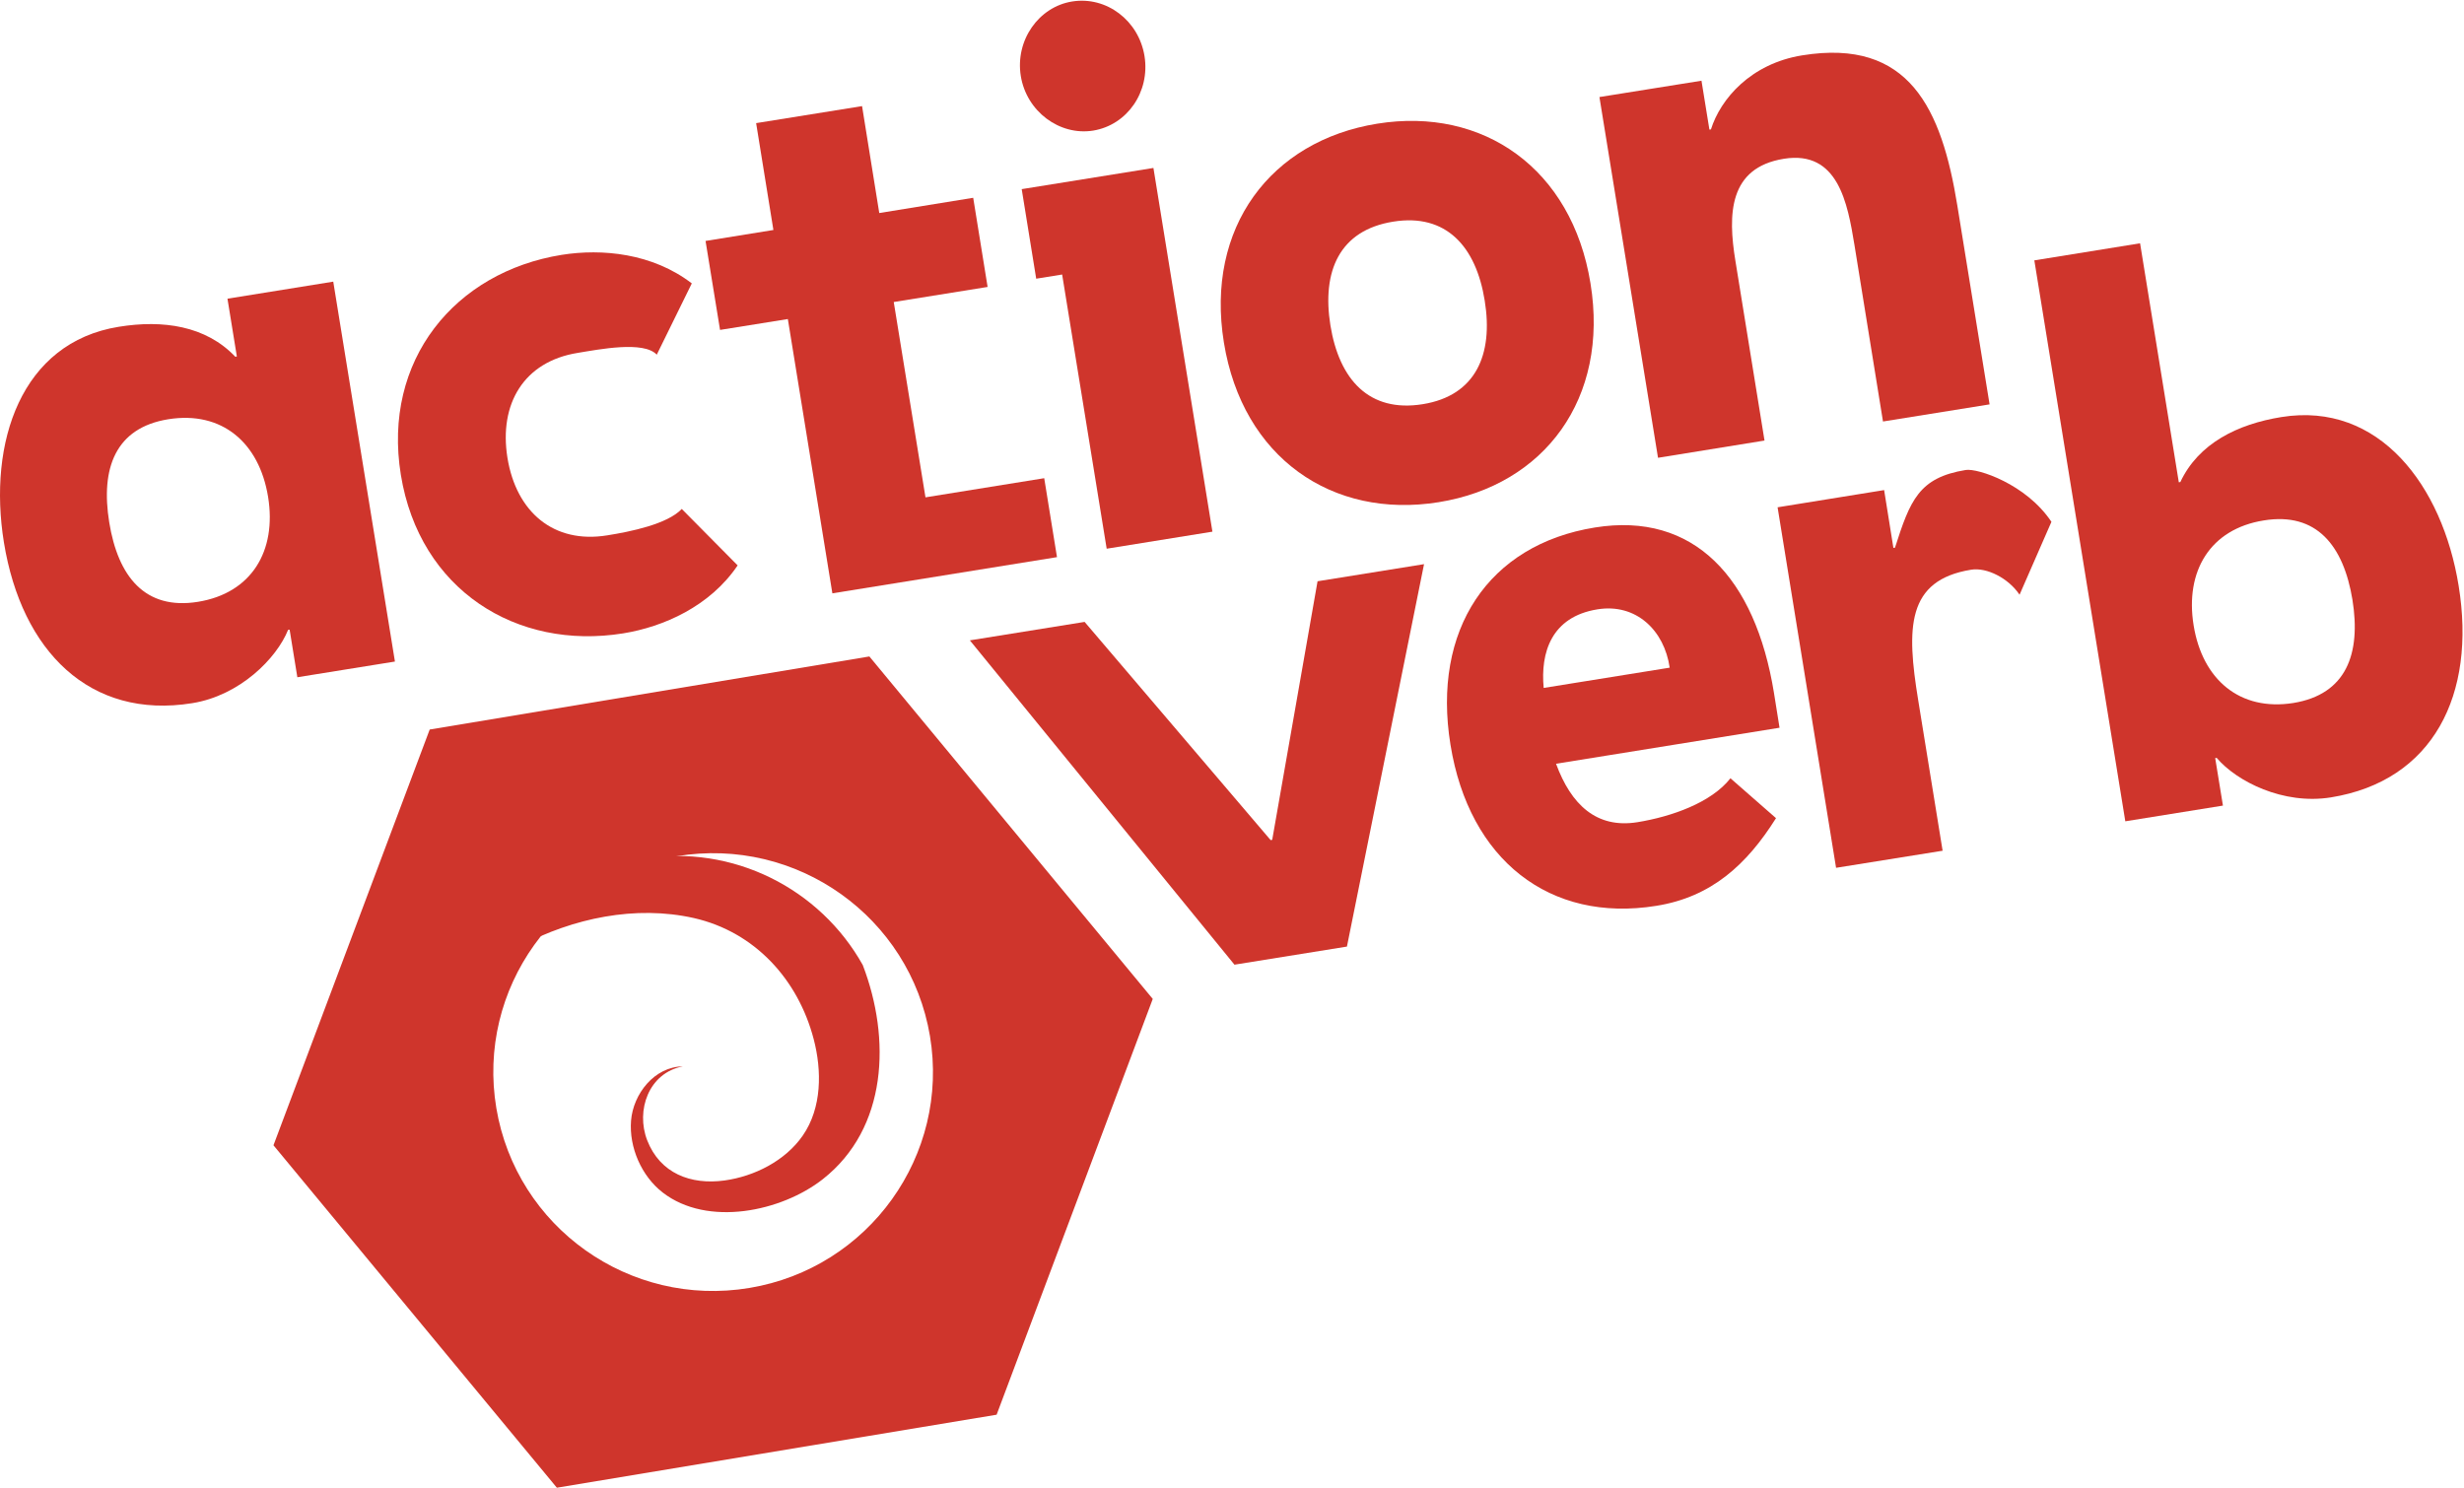 <?xml version="1.0" encoding="UTF-8"?>
<svg width="515px" height="311px" viewBox="0 0 515 311" version="1.1" xmlns="http://www.w3.org/2000/svg" xmlns:xlink="http://www.w3.org/1999/xlink">
    <defs></defs>
    <g id="Page-1" stroke="none" stroke-width="1" fill="none" fill-rule="evenodd">
        <g id="Action-Verb-Logo" fill="#CF352C">
            <path d="M479.341,146.955 C490.401,145.148 493.504,136.696 491.684,125.373 C489.818,114.069 484.203,106.991 473.144,108.796 C461.94,110.58 456.656,119.404 458.486,130.713 C460.317,142.046 468.122,148.737 479.341,146.955 Z M425.195,54.43 L447.297,50.859 L455.393,100.819 L455.712,100.766 C459.512,92.684 467.664,88.659 476.835,87.183 C497.252,83.894 510.493,101.507 513.88,122.443 C517.592,145.255 508.534,163.252 487.173,166.692 C477.197,168.293 467.477,163.344 463.306,158.43 L462.998,158.477 L464.616,168.406 L444.209,171.688 L425.195,54.43 L425.195,54.43 Z" id="Fill-12"></path>
            <path d="M371.533,106.049 L393.801,102.45 L395.739,114.534 L396.07,114.493 C399.245,104.596 401.044,99.844 410.867,98.247 C413.357,97.86 423.494,101.169 428.768,109.086 L422.106,124.325 C419.787,120.862 415.26,118.569 411.996,119.093 C398.426,121.286 398.467,131.31 400.921,146.357 L406.025,177.84 L383.757,181.412 L371.533,106.049" id="Fill-10"></path>
            <path d="M348.981,139.572 C347.867,131.808 341.985,126.068 333.875,127.382 C324.228,128.936 321.944,136.45 322.645,143.81 L348.981,139.572 Z M371.204,171.031 C365.087,180.76 357.705,187.518 346.186,189.359 C323.909,192.965 307.059,179.754 303.167,155.705 C299.258,131.663 311.071,113.854 333.359,110.269 C354.055,106.932 366.867,120.782 370.775,144.839 L371.94,152.133 L325.228,159.658 C328.374,168.207 333.678,173.248 342.227,171.877 C349.388,170.717 357.694,167.781 361.68,162.693 L371.204,171.031 L371.204,171.031 Z" id="Fill-9"></path>
            <polyline id="Fill-8" points="202.71 133.863 226.695 130.006 265.575 175.621 265.905 175.559 275.381 121.512 297.639 117.933 281.522 197.879 258.014 201.662 202.71 133.863"></polyline>
            <g id="Group" transform="translate(57, 137)">
                <path d="M123.328,64.74 C114.442,48.834 96.224,39.375 77.168,42.543 C63.348,44.838 52.111,53.233 45.728,64.514 C47.664,63.149 49.667,61.859 51.822,60.715 C62.743,54.938 75.838,52.166 88.037,54.918 C100.802,57.822 109.823,67.805 113.071,80.231 C114.793,86.803 114.806,94.58 110.792,100.379 C107.147,105.65 100.692,108.912 94.42,109.774 C87.366,110.734 80.961,108.295 78.267,101.369 C75.851,95.119 78.581,87.27 85.722,85.924 C79.764,85.996 75.343,91.686 74.896,97.266 C74.454,102.848 77.078,108.85 81.504,112.285 C90.891,119.555 106.375,116.274 114.995,109.486 C128.515,98.848 129.237,80.127 123.328,64.74" id="Fill-16"></path>
                <path d="M99.62,132.242 C74.583,136.41 50.922,119.57 46.741,94.662 C42.559,69.715 59.463,46.168 84.469,41.984 C109.516,37.83 133.187,54.656 137.373,79.594 C141.534,104.49 124.627,128.088 99.62,132.242 Z M124.708,0.231 L32.81,15.505 L0.158,102.416 L59.391,174 L151.304,158.736 L183.938,71.824 L124.708,0.231 L124.708,0.231 Z" id="Fill-14"></path>
            </g>
            <path d="M334.297,20.288 L355.626,16.874 L357.282,27.087 L357.602,27.05 C359.602,20.681 365.928,13.296 376.683,11.57 C399.096,7.945 405.83,22.801 409.103,42.98 L415.842,84.533 L393.564,88.112 L387.598,51.203 C386.166,42.508 384.195,31.359 372.847,33.192 C361.298,35.052 361.123,44.798 362.721,54.559 L368.8,92.094 L346.542,95.698 L334.297,20.288" id="Fill-7"></path>
            <path d="M297.367,84.492 C308.43,82.714 312.163,74.146 310.318,62.833 C308.508,51.519 302.253,44.549 291.184,46.336 C279.944,48.138 276.258,56.694 278.068,68.013 C279.909,79.348 286.152,86.302 297.367,84.492 Z M287.875,25.852 C309.993,22.296 328.549,35.237 332.431,59.254 C336.349,83.298 322.831,101.421 300.702,104.981 C278.423,108.56 259.706,95.639 255.807,71.612 C251.905,47.575 265.585,29.435 287.875,25.852 L287.875,25.852 Z" id="Fill-6"></path>
            <path d="M224.099,0.31 C231.258,-0.834 238.004,4.277 239.213,11.714 C240.41,19.169 235.63,26.134 228.474,27.302 C221.472,28.424 214.563,23.316 213.357,15.891 C212.158,8.433 217.087,1.424 224.099,0.31 Z M221.998,57.387 L216.576,58.26 L213.548,39.538 L241.077,35.109 L253.407,111.142 L231.307,114.706 L221.998,57.387 L221.998,57.387 Z" id="Fill-4"></path>
            <polyline id="Fill-2" points="206.42 59.983 186.802 63.135 193.434 103.967 218.252 99.965 220.921 116.467 173.974 124.035 164.667 66.694 150.497 68.968 147.467 50.369 161.649 48.078 158.04 25.739 180.179 22.181 183.775 44.533 203.409 41.347 206.42 59.983"></polyline>
            <path d="M137.27,74.144 C134.539,71.207 125.246,73.035 120.737,73.771 C109.511,75.581 104.247,84.392 106.062,95.706 C107.896,107.02 115.705,113.738 126.917,111.913 C131.734,111.148 139.494,109.579 142.495,106.393 L154.175,118.194 C148.375,126.772 138.656,131.044 130.25,132.402 C107.966,135.991 87.696,123.321 83.783,99.274 C79.882,75.245 95.134,56.856 117.396,53.277 C125.839,51.929 136.38,52.933 144.593,59.243 L137.27,74.144" id="Fill-1"></path>
            <path d="M56.032,103.864 C54.186,92.535 46.396,85.85 35.176,87.642 C24.114,89.423 20.995,97.885 22.833,109.204 C24.669,120.528 30.304,127.586 41.356,125.811 C52.565,124.007 57.873,115.193 56.032,103.864 Z M82.545,138.294 L62.149,141.577 L60.535,131.629 L60.21,131.677 C57.818,137.644 50.123,145.405 40.167,146.997 C18.819,150.444 4.52,136.178 0.818,113.391 C-2.572,92.453 4.417,71.585 24.836,68.311 C34.011,66.822 43.019,68.078 49.185,74.58 L49.504,74.516 L47.543,62.44 L69.653,58.876 L82.545,138.294 L82.545,138.294 Z" id="Fill-13"></path>
        </g>
    </g>
</svg>

